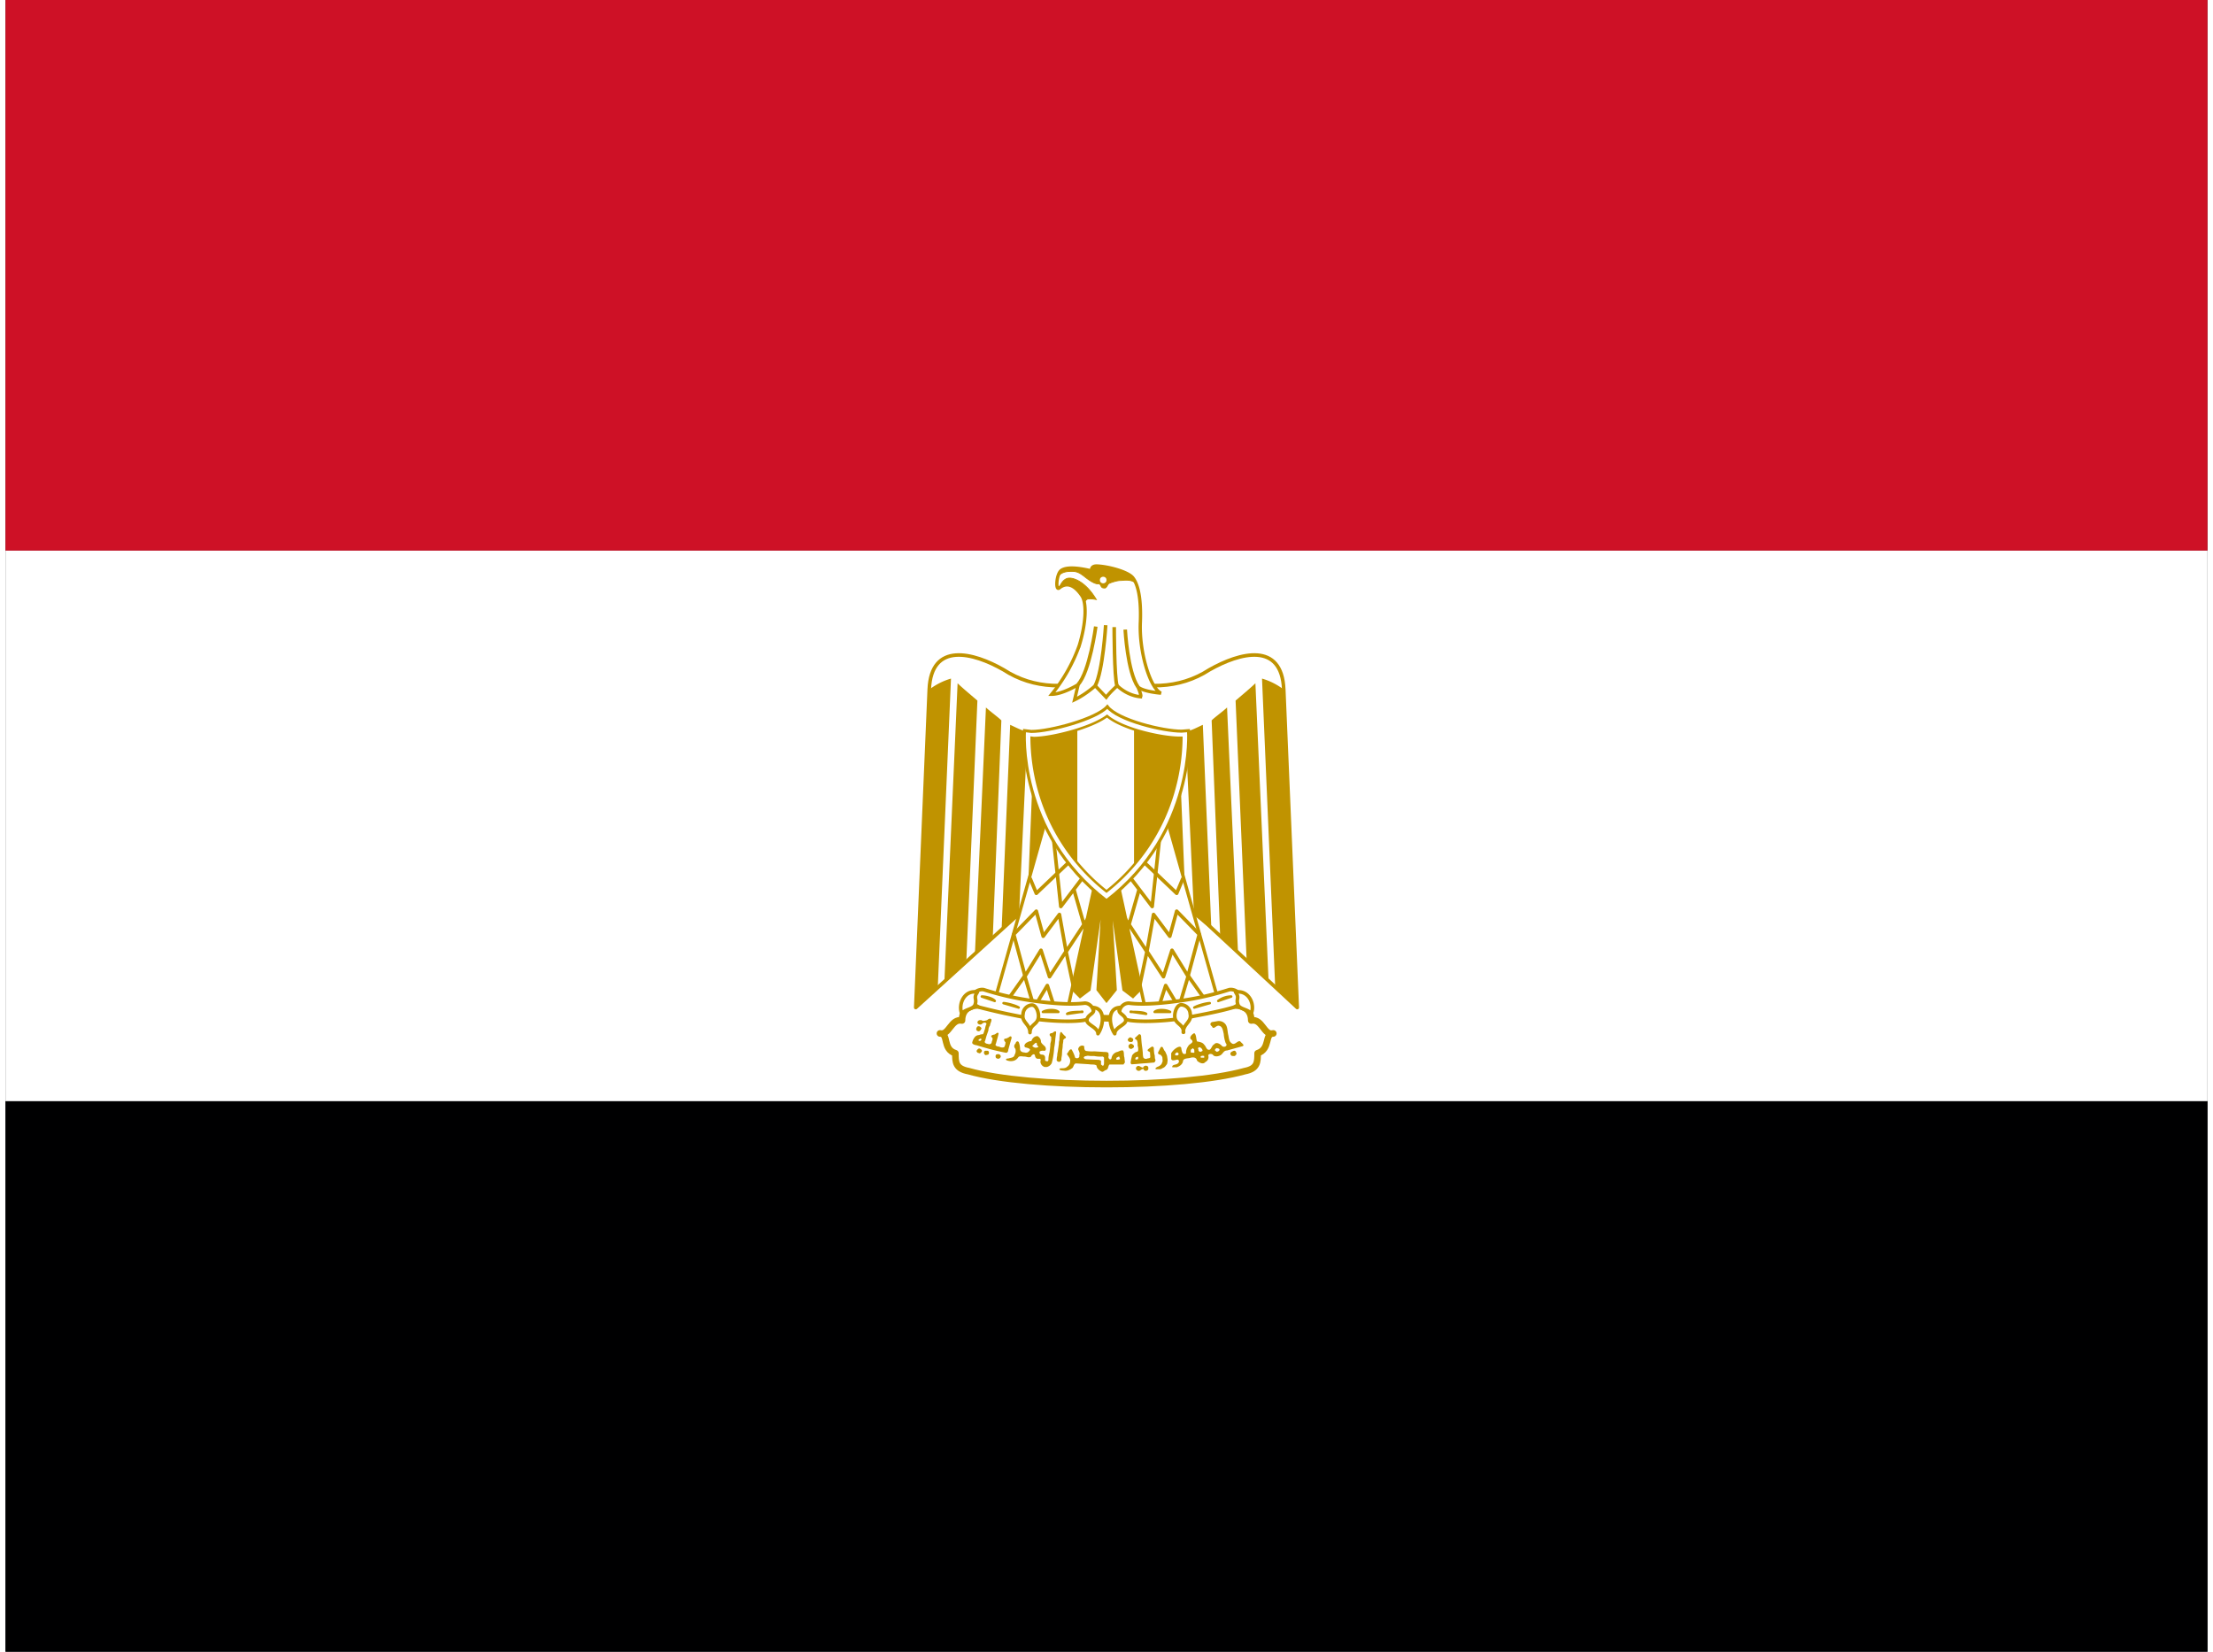 <svg xmlns="http://www.w3.org/2000/svg" width="1.34em" height="1em" viewBox="0 0 640 480"><rect x="0" y="0" width="640" height="480" fill="#333333" stroke="none"/><path fill="#000001" d="M0 320h640v160H0z"/><path fill="#fff" d="M0 160h640v160H0z"/><path fill="#ce1126" d="M0 0h640v160H0z"/><g fill="#fff" stroke="#c09300" transform="translate(-40)scale(.8)"><path stroke-linejoin="round" stroke-width="1.3" d="m450.8 302.4l68.5 63.6l-4.9-115.5c-.7-17.5-15.9-13.5-27-7.2c-11.1 7.2-24 7.2-37.4 2.5c-13.5 4.7-26.3 4.7-37.4-2.5c-11-6.3-26.3-10.3-27 7.2L380.7 366z"/><path id="IconifyId195ad048a32870fdf9182" fill="#c09300" stroke="none" d="m393.5 246.5l-4.8 112.3l-8 7.2l4.9-115.5a24 24 0 0 1 7.9-4m9.6 8l-4 94l-8 8.2l4.8-108.5c1.6 1.6 6.3 5.5 7.2 6.3m8.7 7.2l-3.1 78.4l-6.5 6.3l4-89.4c1.6 1.5 4.8 3.8 5.6 4.7m9.5 4l-3.1 66.8l-6.3 5.1l3.1-74.3c1.6.7 4.7 2.4 6.3 2.4m8.8 0l-2.3 55.7l-6.5 6.3l2.5-61.3c1.5 0 5.6 0 6.3-.7"/><use width="100%" height="100%" href="#IconifyId195ad048a32870fdf9182" transform="matrix(-1 0 0 1 900 0)"/><path fill="#c09300" stroke-width="1.1" d="m453.2 315l9.6 43.8l-3.2 3.2l-3.3-2.5l-5.4-39l2.3 39l-3.2 4l-3.1-4l2.3-39l-5.5 39l-3.3 2.5l-3.2-3.2l9.6-43.7h6.4z"/><g id="IconifyId195ad048a32870fdf9183" fill="none" stroke-linejoin="round" stroke-width="1.3"><path fill="#fff" stroke-width="1.2" d="m428.5 295.8l-19.1 67.7l26.3 4l11.1-50.9z"/><path d="m422.2 319l2.3 5.5l12.4-11.8"/><path d="m430.8 305l2.6 24.3l7.9-10.4m-3.2 4l4.3 15m1.7-5.5l-8.7 13.2m2.7 13.2l-2.8-13.2l-2.4-13.4l-5.9 7.9l-2.5-9.1l-8.2 8.4l4.1 15.2l5.8-9.4l3.1 9.6l6-9.2"/><path d="m415 362l5.3-7.5l3.4 11.5l4.8-8l3.1 9.6"/></g><use width="100%" height="100%" href="#IconifyId195ad048a32870fdf9183" transform="matrix(-1 0 0 1 900 0)"/><g stroke-linecap="round" stroke-linejoin="round" stroke-width="1.3"><path stroke-width="2.4" d="M450 393.8c20 0 39-1.6 50.2-4.7c4.7-.9 4.7-3.3 4.7-6.5c4.8-1.6 2.4-7.2 5.7-7.2c-3.4 1-4-5.5-8-4.7c0-5.6-5.7-6.3-10.4-4.7c-9.5 3.1-26.3 3.9-42.2 3.9c-16-.8-32.6-.8-42.2-4c-4.7-1.5-10.3-.8-10.3 4.8c-4-.8-4.7 5.6-8 4.7c3.3 0 .8 5.7 5.6 7.2c0 3.2 0 5.6 4.8 6.5c11 3.1 30.2 4.7 50.1 4.7"/><path d="M422.9 363.5c6.4.9 13.6 1.6 19.2.9c3.2 0 5.5 5.5-.9 6.3c-5.5.7-14.3 0-19-.8a231 231 0 0 1-18.4-4c-5.6-2.4-1.6-7 1.6-6.4a105 105 0 0 0 17.5 4m54.2 0c-6.4.9-13.6 1.6-19 .9c-3.4 0-5.7 5.5.7 6.3c5.6.7 14.3 0 19-.8c4-.8 12.8-2.3 18.4-4c5.6-2.4 1.6-7-1.6-6.4a105 105 0 0 1-17.5 4"/><path d="M403 360.4c-4.8-.9-7 4.7-5.5 7.9c.7-1.6 4-1.6 4.7-3.2c.9-2.4-.7-2.4.9-4.7zm19.2 14.7c0-3.2 3.1-2.8 3.1-6c0-1.5-.8-4-2.4-4a3.4 3.4 0 0 0-3.2 3.2c-.7 3.1 2.5 3.6 2.5 6.8m22.7-9.1c4.7 0 4.2 6.3 2 9.5c0-2.3-4-3.2-4-4.8c0-2.4 3.6-2.4 2-4.7m52-5.6c4.9-.9 7.2 4.7 5.6 7.9c-.7-1.6-4-1.6-4.7-3.2c-.9-2.4.7-2.4-.9-4.7M478 375c0-3.2-3.2-2.8-3.2-6c0-1.5.8-4 2.4-4a3.4 3.4 0 0 1 3.2 3.2c.7 3.1-2.5 3.6-2.5 6.8zm-23-9c-4.7 0-4.2 6.3-2 9.5c0-2.3 4-3.2 4-4.8c0-2.4-3.6-2.4-2-4.7"/><path stroke-width=".9" d="M404.7 362c1.6 0 4 .7 4.7 1.6zm7.9 2.4c.8 0 4 .7 5.5 1.6zm28.6 3.2c-1.5 0-4.7 0-5.5.7l5.5-.8zm-8.7 0c-.9-.9-4-.9-5.6 0zm62.8-5.6a8 8 0 0 0-4.7 1.6zm-7.8 2.4c-1 0-4 .7-5.6 1.6zm-28.7 3.2c1.5 0 4.7 0 5.6.7l-5.6-.8zm8.7 0c.9-.9 4-.9 5.6 0z"/><g fill="#c09300" stroke="none"><path d="M403.3 374.6q-.8-.3-.6-1q.3-1 1-.8c.4 0 .9.6.9.8l-.4.7l-.2.1q-.1.3-.7.2m55 3.9q-.4-.2-.6-.7c0-.4.6-1 1-1l.8.4q.5.6-.1 1.2q-.5.3-1.1 0zm.3 2.5q-.5-.2-.6-.8t.5-.9l.4-.2l.4.2q.6.2.7.8q0 .5-.7.8q-.4.3-.7 0z"/><path d="M407.8 370q-.7.1-1.2.6c-.6.1-1.4.5-2 0c-.6-.1-1.4 0-1.5.8c.1.7 1 1 1.6.6c.4-.5 1.5-.9 1.7 0c-.5.8-.4 1.7-.8 2.4q-.1.7-.5 1.3q-.8 0-1.4.3a2 2 0 0 0-1.6.8q-.7.9-.9 2c.1.6 1 .8 1.6.9l2 .6l3.2.9q2.4.6 4.8 1.1l.5.1c.7.2 1-.5 1-1l1-3.6c.2-.5.5-1.5-.4-1.3q-.7.6-1.6.8c-.9 0-.4 1 0 1.3q0 1-.5 1.8q-.9.3-1.8-.2c-.5 0-1.7-.3-1.2-1l.5-1.8q.3-1 .5-2c-.4-.7-1 .3-1.5.4s-1.6.3-1 1c.6.4.2 1.1 0 1.7c0 .7-.8 1-1.4.7c-.6 0-1.5-.5-1-1.1l.5-1.8l.7-2q0-1 .6-1.8c0-.7.5-1.3.5-2q0-.4-.4-.4zm-3.7 7.3h.3q.3.3 0 .6l-.3.2q-.7 0-.6-.3q0-.1.3-.3zm-1 5q-.7-.5.3-1.3q.4-.3.9.1q.9.6 0 1.3q-.2.3-.5.2t-.7-.2zm3 1a1 1 0 0 1-.6-1.1q.1-.6.9-.5q.9-.1.9.7q0 .5-.3.7zm89.2 0q-.3-.1-.3-.5q0-.6.8-.9q.9-.5 1.2.2q.5.8-.1 1.2q-.2.4-.8.3q-.7 0-.8-.2zm-85 1.2q-.6-.1-.6-.8q0-.4.2-.6l.6-.2l.6.1q.8.6.3 1.2t-1.2.3zm21.8 1l-.2-.3q0-.9.2-1.7q0-.7.2-1.5l.4-2.8q0-.8.2-1.4q0-1.2.2-2.2c0-.3.3-1 .6-.6q.6.8 1.4 1.5c.4.3 0 .7-.3.8q-.6.3-.5 1l-.2 1.2q0 1-.2 2l-.1 1.8l-.2 1.2q.1.7-.4 1.1q-.6.3-1-.1zm29.7-9.8l-1.3 1.2c-.6.5.5.7.6 1.1q.3.9.2 1.8q.3.9.2 1.7c0 .7-.8.5-1.2.9q-.6.4-1 1l-.4 1.6c0 .5-.3 1 0 1.4l.1.2h.5l1.5-.1q1.9-.2 3.7-.3l2.2-.2c.6.1.9-.5.9-1c-.4-.7-.1-1.4-.4-2q-.2-1.2-.2-2.2c0-.6-.7-.8-1-.4q-.7.4-1.2.9c-.3.6.6.6.8 1l.1 1.5c.1.6-.5.6-1 .7q-.9.4-1.5-.3q-.2-.7-.2-1.5q-.1-1.4-.3-2.7q-.2-1.5-.3-3.2c0-.5-.1-1.2-.8-1.1m-.6 8.2h.3v.8l-.3.1l-.4.1h-.2q-.3-.3.1-.8zm-30-9.2c-.3 0-.8.7-1.2.6c-.9.1-.8 1-.1 1.3v.8c.1.8-.4 1.5-.3 2.3q-.1 1.2-.3 2.6q-.4 1.4-.4 2.7c-.1.8-.7.5-1.2.3v-1q0-1.2-1.2-1.2q-1-.1-.8-1.1q.6-.4 1.5-.3c1 .2.9-1.1.4-1.6s-1.2-1-1.4-1.6q0-1.3-1.2-2.1c-1.1-.1-2 .8-2.3 1.8q-.8 0-1.4.4c-.7.2-1.7 1.4-.7 1.9c.5.1 2.2.5 1.4 1.2q-.7 1-1.9.6c-.7 0-1.5-.4-1.5-1.2q0-1.2-.4-2.3c-.2-.8-1.1-.6-1.2.2q-1 1-.1 2q.3 1.2-.3 2.2c-.2 1-1.2 1-1.9 1.2c-.3.2-1.6 0-1.1.7a4 4 0 0 0 2.4.3q1.2-.2 2-1.4c.5-.5 1.4-.2 2.2-.2c.7 0 1.5.5 2.3.1c.2-.5 1.2-1.5 1.5-.5q.2 1.4 1.5 1.2c.9 0 .5.6.5 1.2q.2 1.3 1.5 1.8h.8q1.2-.3 1.8-1.4q.3-1.1.5-2.2q.3-1.7.4-3.4q.3-1.5.4-3.2l.3-2.3q0-.6-.5-.4m-6.7 4.1q.2 0 .2.5t.5.8v.3l-.8.2q-.7 0-1.2-.5l-.2-.2l.3-.2l.5-.5q.4-.4.7-.4m66-7.9l-1.7.3c-1 0-1.5 1-.5 1.6c.6 1.5 1.5-.4 2.5-.2c1.4.2 1.5 1.8 1.8 3q.1 1.6.7 3.3c1 1.1-.7 1.8-1.4 1c-.6-.7-2-1.5-2.7-.6c-.9.4-1 1.6-1.7 2c-1.2.3-1.3-1.2-2-1.8c-.6-.9-1.7-1-2.6-1.2c-.4-.9-.2-2.4-1-3c-.8.3-2.2 1.7-1 2.4c1 1-.5 1.4-1 2q-1.1 1.4-1 3c-1.3.7-1.5-.8-1.7-1.7c0-1.1-1-.8-1.7-.4q-1.3.8-2 2v2c.2.9 1.2.5 1.8.4c1-.4 1.4.7.6 1.3c-.6.6-2.2.3-2 1.4h1.6c1-.3 2.2-1.1 2.3-2.3c.2-1 1.7-.9 2.5-1.1c1-.3 2.3-.4 2.6 1c.7.7 2.2 1.5 3 .5a2 2 0 0 0 1.1-2.3c-.1-.8 1.3-.8 1.7-.3c.5.8 2.1.6 2.9 0s1-1.6 2.2-1.6l5.4-1.5c1.4-.3-.2-1.2-.6-1.8c-1-.5-2 1.7-3.2.6c-1-.7-.9-2-1.2-3.1c-.3-1.4-.2-3-1.2-4q-1-1-2.5-.9m-6.8 9.5q.2 0 .5.2q.6.4.7 1q0 .2-.3.3l-.5.2q-.5-.1-.7-.5v-.4q-.3-.5 0-.6zm6.5.4q.5 0 .8.3q.2.5-.4.8l-.5.2l-.4-.3q-.3-.1-.3-.4q.1-.5.8-.7zm-9 0q.3 0 .4.2q.3.2.3.6v.6q.2.3-.6.2c-.8-.1-.7 0-.7-.6q0-.5.3-.7t.4-.2zm-5.4 1.5l.4.4q0 .4-.2.6q-.6.2-1 0v-.1q-.3-.2 0-.3v-.1l.2-.3a1 1 0 0 1 .6-.2m9.2 1.2l.5.1v.6h-1.2l-.1-.2q0-.3.2-.4zm-17.1 4.8q-.3 0-.1-.2q.3-.4.8-.6a3 3 0 0 0 1.4-1l.4-1l-.1-1.4a2 2 0 0 0-.8-1q-.6 0-.8-.6q.1-.4.4-.9l.6-1.2q.6-.3.8.2l.5 1q.4.4.6 1q.3.6.4 1l.2 1.3q0 .8-.2 1.6l-.6.8q-.4.5-1 .7q-.4.3-.9.4H468zm-6.9.4q-.3-.2-.3-.6c0-.4 0-.3.3-.6q.4-.6 1.4 0t1 .1q.2-.4 1-.5l.5.2q.3.2.3.7c0 .5 0 .5-.3.8q-.3.2-.7.2a1 1 0 0 1-.8-.6q0-.4-.2-.1l-.2.1q-.4.1-.8.5l-.5.1q-.4 0-.7-.3m-19.8-8.9q-1.2.1-1.5 1.3c.2.7.8 1.5.4 2.2c.3 1-.8 1.4-1.5.9q-.4-1.5-1.3-3c-.8-.2-1.1 1.1-1.7 1.6c.3.7 1.1 1.4 1.2 2.3q.1 1.6-1.1 2.4c-.7.7-1.7.5-2.5.6c-1 .6.7.8 1.2.8q1.6.3 3-.8c.7-.3.6-1.7 1.5-1.8l4.8.3c.8.2 2.1-.1 2.7.5c0 1 1 1.8 1.9 2.2c.5.2 1-.5 1.5-.6c1-.3.7-1.5 1.3-2h5c.2 0 .3-.5.6-.7l-.2-1.9c-.3-.8 0-1.8-.5-2.5c-.9-.2-1.6.5-2.4.6q-1.6.7-1.8 2.3c-.5.9-1.4-.2-1-1l-.1-1c-.5-.5-1.4-.3-2.1-.4l-3-.2q-1.5.1-2.7-.1c-1 0-1-1-1-1.8zm2 3.7l1 .1h1.3q1.5.3 3 .2q.3 0 .6.4v2q0 .5-.2.8l-.2.2l-.7-.5v-1.4l-.7-.3l-2.6-.1l-2-.1q-.5 0-.9-.4q-.2-.4.4-.7zm11.3.3q.2 0 .2.3l.2.5q0 .2-.2.2q-.8.3-1.2 0q0-.3.2-.6z"/></g></g><path stroke-width="1.1" d="M450 327.2c32.6-25 29.8-61.8 29.8-61.8l-2.5.2c-6.9 0-23.2-4-27-8.9c-4 4.5-20.8 9-27.6 9l-2.5-.3s-2.9 36.7 29.8 61.8z"/><path stroke-width=".9" d="M477.2 268h-.8c-6.2 0-20.6-3.1-26.2-7.9c-5.8 4.4-20.5 8-26.6 8l-.8-.1a73 73 0 0 0 2.6 18.7a71 71 0 0 0 24.6 37.1a71 71 0 0 0 24.6-37.2a73 73 0 0 0 2.6-18.6z"/><path fill="#c09300" d="M439.4 265a62 62 0 0 1-16.6 3l.1 4.1a73 73 0 0 0 2.5 14.5a71 71 0 0 0 14 26.8zm20.6 0v49.2a71 71 0 0 0 14.6-27.6a73 73 0 0 0 2.5-14.5l.1-4h-.8c-3.8 0-10.4-1.2-16.4-3.2z" stroke="none"/><g stroke-width="1.3"><path stroke-width="1.2" d="M462.3 253c.7.1-.9-3.5-.9-3.5c1.8 1.8 8.4 2.3 8.4 2.3c-4-1.8-8-15.1-7.5-25.8c.4-10.6-1.5-14.8-3-16.4c-2-2-8.5-3.8-12.7-4c-2.5-.1-2 1.8-2 1.8c-4.5-1.1-9-1.6-11-.2c-1.8 1.2-2.2 7.5-.8 6.4c3.3-2.7 6.2-.2 8.2 2.7c1.8 2.5 1.7 9.7-.9 18.2a60 60 0 0 1-10 17.7c4 0 9.6-3.5 9.6-3.5l-1.3 5.5c4.2-2 7.5-5.1 7.5-5.1l4 4.2c1.3-1.8 4-4.2 4-4.2s3.3 3.5 8.4 4z"/><path fill="none" d="M446.1 227.6s-2.2 16.4-6.4 21m10-21.5s-1 16.7-3.8 22m6.9-21.3s0 18.2 1 21.3m3-20.4s.8 15.3 4.6 20.8"/><path fill="#c09300" stroke-width=".3" d="M442 219.6a8 8 0 0 0-1-3.3c-2-3-4.9-5.4-8.2-2.7c0 0 1.1-3.5 3.6-3.6c1.8-.1 6.1 1.4 9.9 7.8c0 0-2.8-.6-3.5 0c-1.2 1-.7 1.8-.7 1.8z"/><path fill="#c09300" stroke-width=".3" d="M432.4 209.3q.4-1.6 1.3-2.1c2-1.4 6.4-1 10.9.2c0 0-.4-1.9 2-1.8c4.2.2 10.6 2 12.6 4a8 8 0 0 1 1.5 2.4c-1-1.4-3.8-1.3-4.5-1.2c-1 .1-1.7 0-3.1.4q-1.2.3-2.3.8c-.4.4-.8 1.6-1.4 1.6c-1 0-1-.2-1.3-.5q-.4-1-.9-1q-1.6.2-5-2.5c-2.3-1.8-3.2-2.2-6-2c-3 .2-3.8 1.9-3.8 1.9z"/><circle cx="448.8" cy="210.7" r="1.2" stroke="none"/></g></g></svg>